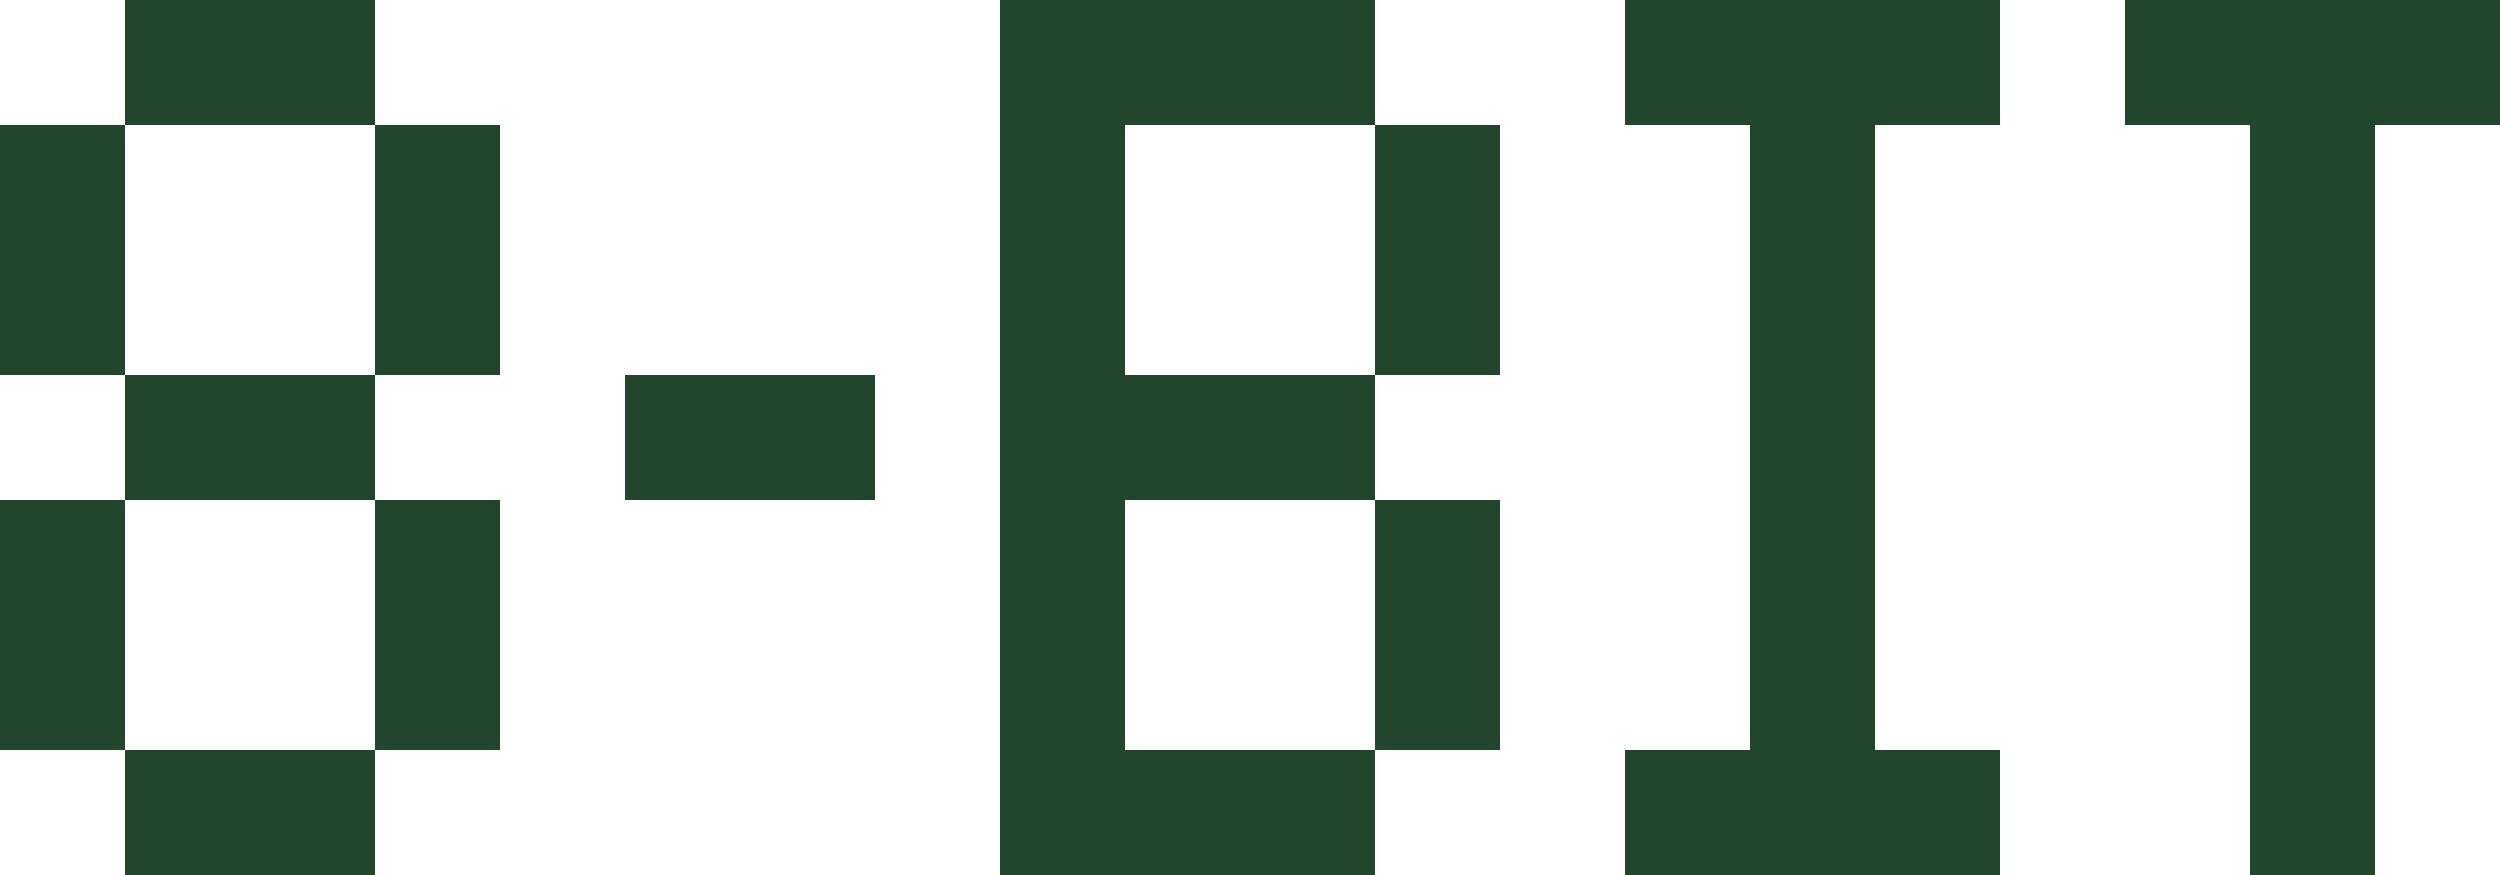 <svg xmlns="http://www.w3.org/2000/svg" viewBox="0 -0.5 80 28" shape-rendering="crispEdges"><path stroke="#22462c" d="M4 0h8m20 0h12m8 0h12m4 0h12M4 1h8m20 0h12m8 0h12m4 0h12M4 2h8m20 0h12m8 0h12m4 0h12M4 3h8m20 0h12m8 0h12m4 0h12M0 4h4m8 0h4m16 0h4m8 0h4m8 0h4m12 0h4M0 5h4m8 0h4m16 0h4m8 0h4m8 0h4m12 0h4M0 6h4m8 0h4m16 0h4m8 0h4m8 0h4m12 0h4M0 7h4m8 0h4m16 0h4m8 0h4m8 0h4m12 0h4M0 8h4m8 0h4m16 0h4m8 0h4m8 0h4m12 0h4M0 9h4m8 0h4m16 0h4m8 0h4m8 0h4m12 0h4M0 10h4m8 0h4m16 0h4m8 0h4m8 0h4m12 0h4M0 11h4m8 0h4m16 0h4m8 0h4m8 0h4m12 0h4M4 12h8m8 0h8m4 0h12m12 0h4m12 0h4M4 13h8m8 0h8m4 0h12m12 0h4m12 0h4M4 14h8m8 0h8m4 0h12m12 0h4m12 0h4M4 15h8m8 0h8m4 0h12m12 0h4m12 0h4M0 16h4m8 0h4m16 0h4m8 0h4m8 0h4m12 0h4M0 17h4m8 0h4m16 0h4m8 0h4m8 0h4m12 0h4M0 18h4m8 0h4m16 0h4m8 0h4m8 0h4m12 0h4M0 19h4m8 0h4m16 0h4m8 0h4m8 0h4m12 0h4M0 20h4m8 0h4m16 0h4m8 0h4m8 0h4m12 0h4M0 21h4m8 0h4m16 0h4m8 0h4m8 0h4m12 0h4M0 22h4m8 0h4m16 0h4m8 0h4m8 0h4m12 0h4M0 23h4m8 0h4m16 0h4m8 0h4m8 0h4m12 0h4M4 24h8m20 0h12m8 0h12m8 0h4M4 25h8m20 0h12m8 0h12m8 0h4M4 26h8m20 0h12m8 0h12m8 0h4M4 27h8m20 0h12m8 0h12m8 0h4"/></svg>